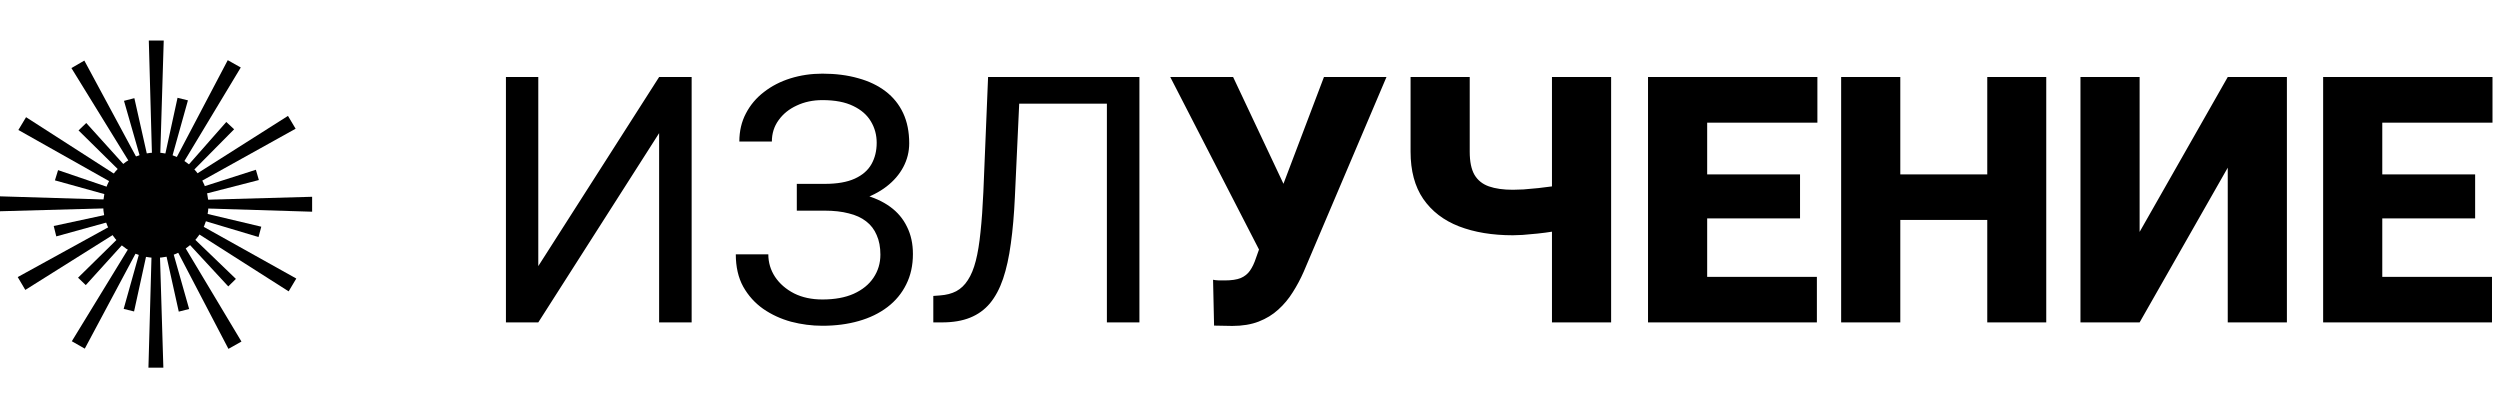 <?xml version="1.0" encoding="UTF-8"?> <svg xmlns="http://www.w3.org/2000/svg" width="1666" height="271" viewBox="0 0 1666 271" fill="none"> <path d="M103.826 171.806C123.19 171.806 138.887 156.109 138.887 136.746C138.887 117.383 123.19 101.686 103.826 101.686C84.463 101.686 68.766 117.383 68.766 136.746C68.766 156.109 84.463 171.806 103.826 171.806Z" fill="black"></path> <path d="M103.826 163.752C118.741 163.752 130.832 151.661 130.832 136.746C130.832 121.831 118.741 109.74 103.826 109.74C88.911 109.74 76.82 121.831 76.82 136.746C76.82 151.661 88.911 163.752 103.826 163.752Z" fill="black"></path> <path fill-rule="evenodd" clip-rule="evenodd" d="M105.794 136.109C106.623 108.832 109.109 27 109.109 27H99.163C99.163 27 101.424 108.832 102.177 136.109" fill="black"></path> <path fill-rule="evenodd" clip-rule="evenodd" d="M105.547 135.891C106.376 163.168 108.863 245 108.863 245H98.916C98.916 245 101.177 163.168 101.93 135.891" fill="black"></path> <path fill-rule="evenodd" clip-rule="evenodd" d="M107.966 136.478C95.024 112.452 56.199 40.374 56.199 40.374L47.59 45.355C47.59 45.355 90.524 115.056 104.835 138.289" fill="black"></path> <path fill-rule="evenodd" clip-rule="evenodd" d="M109.198 137.101C86.239 122.349 17.362 78.092 17.362 78.092L12.242 86.619C12.242 86.619 83.562 126.806 107.336 140.202" fill="black"></path> <path fill-rule="evenodd" clip-rule="evenodd" d="M104.117 138.473C118.199 115.097 160.448 44.97 160.448 44.97L151.776 40.099C151.776 40.099 113.667 112.55 100.963 136.701" fill="black"></path> <path fill-rule="evenodd" clip-rule="evenodd" d="M101.585 138.807C125.438 125.549 196.998 85.778 196.998 85.778L191.905 77.234C191.905 77.234 122.775 121.084 99.732 135.7" fill="black"></path> <path fill-rule="evenodd" clip-rule="evenodd" d="M101.673 135.736C114.312 159.922 152.23 232.482 152.23 232.482L160.902 227.61C160.902 227.61 118.845 157.375 104.826 133.964" fill="black"></path> <path fill-rule="evenodd" clip-rule="evenodd" d="M100.294 135.509C123.31 150.172 192.358 194.162 192.358 194.162L197.445 185.614C197.445 185.614 125.969 145.705 102.144 132.401" fill="black"></path> <path fill-rule="evenodd" clip-rule="evenodd" d="M107.463 132.033C83.552 145.185 11.816 184.64 11.816 184.64L16.872 193.205C16.872 193.205 86.194 149.662 109.302 135.148" fill="black"></path> <path fill-rule="evenodd" clip-rule="evenodd" d="M104.794 134.267C90.561 157.551 47.861 227.404 47.861 227.404L56.502 232.331C56.502 232.331 95.077 160.127 107.936 136.058" fill="black"></path> <path fill-rule="evenodd" clip-rule="evenodd" d="M103.558 130.453C98.271 149.3 82.412 205.84 82.412 205.84L89.337 207.557C89.337 207.557 101.891 150.197 106.076 131.078" fill="black"></path> <path fill-rule="evenodd" clip-rule="evenodd" d="M107.866 130.193C93.902 143.909 52.01 185.059 52.01 185.059L57.161 189.995C57.161 189.995 96.595 146.489 109.739 131.987" fill="black"></path> <path fill-rule="evenodd" clip-rule="evenodd" d="M112.341 134.127C93.205 138.246 35.798 150.602 35.798 150.602L37.51 157.528C37.51 157.528 94.1 141.866 112.963 136.645" fill="black"></path> <path fill-rule="evenodd" clip-rule="evenodd" d="M112.798 138.668C94.274 132.344 38.7 113.374 38.7 113.374L36.602 120.193C36.602 120.193 93.177 135.909 112.035 141.147" fill="black"></path> <path fill-rule="evenodd" clip-rule="evenodd" d="M109.973 140.065C96.852 125.54 57.489 81.964 57.489 81.964L52.342 86.905C52.342 86.905 94.162 128.123 108.101 141.862" fill="black"></path> <path fill-rule="evenodd" clip-rule="evenodd" d="M106.707 141.808C102.415 122.711 89.538 65.418 89.538 65.418L82.629 67.193C82.629 67.193 98.803 123.639 104.194 142.454" fill="black"></path> <path fill-rule="evenodd" clip-rule="evenodd" d="M104.164 142.285C109.432 123.434 125.237 66.879 125.237 66.879L118.311 65.168C118.311 65.168 105.812 122.539 101.645 141.663" fill="black"></path> <path fill-rule="evenodd" clip-rule="evenodd" d="M100.941 141.791C114.711 127.88 156.023 86.147 156.023 86.147L150.802 81.285C150.802 81.285 111.983 125.339 99.043 140.023" fill="black"></path> <path fill-rule="evenodd" clip-rule="evenodd" d="M96.68 139.492C115.637 134.614 172.506 119.978 172.506 119.978L170.519 113.126C170.519 113.126 114.598 131.032 95.958 137.001" fill="black"></path> <path fill-rule="evenodd" clip-rule="evenodd" d="M97.274 135.491C116.024 141.11 172.275 157.967 172.275 157.967L174.114 151.074C174.114 151.074 116.986 137.507 97.943 132.985" fill="black"></path> <path fill-rule="evenodd" clip-rule="evenodd" d="M98.944 133.391C112.238 147.759 152.118 190.861 152.118 190.861L157.205 185.86C157.205 185.86 114.897 145.144 100.794 131.573" fill="black"></path> <path fill-rule="evenodd" clip-rule="evenodd" d="M102.167 131.234C106.408 150.344 119.129 207.671 119.129 207.671L126.043 205.915C126.043 205.915 110.022 149.425 104.682 130.596" fill="black"></path> <path fill-rule="evenodd" clip-rule="evenodd" d="M98.89 137.767C126.167 138.596 207.999 141.083 207.999 141.083V131.136C207.999 131.136 126.167 133.397 98.89 134.15" fill="black"></path> <path fill-rule="evenodd" clip-rule="evenodd" d="M109.109 134.15C81.832 133.322 0 130.835 0 130.835V140.781C0 140.781 81.832 138.521 109.109 137.767" fill="black"></path> <path d="M358.716 177.333L439.239 51.328H460.913V214.843H439.239V88.725L358.716 214.843H337.154V51.328H358.716V177.333ZM550.42 136.342H530.991V122.529H549.634C557.87 122.529 564.533 121.368 569.624 119.047C574.715 116.726 578.421 113.507 580.742 109.389C583.063 105.271 584.224 100.517 584.224 95.126C584.224 89.96 582.951 85.244 580.406 80.976C577.86 76.634 573.929 73.19 568.614 70.644C563.298 68.024 556.447 66.713 548.062 66.713C541.773 66.713 536.083 67.911 530.991 70.307C525.9 72.628 521.857 75.885 518.863 80.078C515.868 84.195 514.37 88.95 514.37 94.34H492.696C492.696 87.377 494.156 81.126 497.075 75.585C499.995 69.97 504.001 65.216 509.092 61.323C514.183 57.355 520.06 54.322 526.724 52.226C533.462 50.13 540.575 49.081 548.062 49.081C556.822 49.081 564.758 50.092 571.87 52.114C578.983 54.06 585.085 56.98 590.176 60.873C595.267 64.767 599.16 69.596 601.856 75.361C604.551 81.126 605.899 87.827 605.899 95.463C605.899 101.079 604.588 106.357 601.968 111.298C599.348 116.24 595.604 120.582 590.738 124.326C585.871 128.069 580.031 131.027 573.218 133.198C566.405 135.294 558.806 136.342 550.42 136.342ZM530.991 126.796H550.42C559.629 126.796 567.827 127.732 575.015 129.604C582.202 131.476 588.267 134.208 593.208 137.802C598.15 141.396 601.893 145.851 604.439 151.167C607.059 156.407 608.369 162.434 608.369 169.248C608.369 176.884 606.872 183.66 603.877 189.575C600.957 195.489 596.802 200.506 591.411 204.624C586.021 208.741 579.619 211.848 572.207 213.945C564.87 216.041 556.822 217.089 548.062 217.089C541.024 217.089 534.061 216.191 527.173 214.394C520.36 212.522 514.183 209.677 508.643 205.859C503.102 201.966 498.648 197.024 495.279 191.035C491.984 185.045 490.337 177.858 490.337 169.472H512.012C512.012 174.938 513.509 179.954 516.504 184.521C519.574 189.088 523.804 192.757 529.195 195.527C534.585 198.222 540.874 199.57 548.062 199.57C556.297 199.57 563.26 198.297 568.95 195.751C574.715 193.131 579.095 189.575 582.09 185.083C585.16 180.515 586.695 175.387 586.695 169.697C586.695 164.681 585.871 160.338 584.224 156.669C582.652 152.926 580.293 149.856 577.149 147.46C574.079 145.065 570.223 143.305 565.581 142.182C561.014 140.984 555.698 140.385 549.634 140.385H530.991V126.796ZM740.664 51.328V69.072H665.869V51.328H740.664ZM759.307 51.328V214.843H737.632V51.328H759.307ZM658.457 51.328H680.02L676.314 131.401C675.79 142.931 674.891 153.225 673.618 162.285C672.42 171.269 670.698 179.093 668.452 185.756C666.206 192.345 663.286 197.81 659.693 202.153C656.099 206.42 651.682 209.602 646.441 211.699C641.275 213.795 635.06 214.843 627.798 214.843H621.958V197.211L626.45 196.875C630.643 196.575 634.237 195.639 637.232 194.067C640.301 192.42 642.884 189.949 644.981 186.655C647.152 183.361 648.911 179.093 650.259 173.852C651.607 168.611 652.655 162.21 653.404 154.648C654.227 147.011 654.864 138.102 655.313 127.919L658.457 51.328ZM843.648 153.188L882.281 51.328H923.946L868.804 181.04C866.708 185.831 864.274 190.398 861.504 194.741C858.809 199.083 855.589 202.939 851.846 206.308C848.177 209.677 843.835 212.335 838.819 214.282C833.802 216.228 827.925 217.202 821.187 217.202C819.54 217.202 817.518 217.164 815.122 217.089C812.801 217.089 810.78 217.052 809.058 216.977L808.384 186.43C809.357 186.655 810.705 186.805 812.427 186.879C814.149 186.879 815.384 186.879 816.133 186.879C820.625 186.879 824.182 186.355 826.802 185.307C829.422 184.184 831.481 182.537 832.979 180.366C834.551 178.12 835.899 175.275 837.022 171.831L843.648 153.188ZM821.748 51.328L855.215 122.304L868.018 167.675H839.717L779.859 51.328H821.748ZM940.005 51.328H979.424V101.079C979.424 107.667 980.472 112.796 982.569 116.464C984.74 120.133 987.959 122.716 992.227 124.213C996.494 125.711 1001.81 126.459 1008.17 126.459C1009.82 126.459 1012.18 126.385 1015.25 126.235C1018.39 126.01 1021.73 125.711 1025.24 125.336C1028.76 124.962 1032.06 124.55 1035.13 124.101C1038.2 123.577 1040.48 122.978 1041.98 122.304V152.626C1040.41 153.225 1038.01 153.787 1034.79 154.311C1031.57 154.835 1028.16 155.284 1024.57 155.659C1020.98 156.033 1017.65 156.333 1014.58 156.557C1011.58 156.707 1009.45 156.782 1008.17 156.782C994.473 156.782 982.494 154.798 972.237 150.83C962.054 146.861 954.118 140.76 948.428 132.524C942.813 124.288 940.005 113.806 940.005 101.079V51.328ZM1034.23 51.328H1073.65V214.843H1034.23V51.328ZM1210.77 184.521V214.843H1123.62V184.521H1210.77ZM1137.66 51.328V214.843H1098.24V51.328H1137.66ZM1199.54 116.24V145.551H1123.62V116.24H1199.54ZM1211.11 51.328V81.762H1123.62V51.328H1211.11ZM1337.11 116.24V146.562H1253.22V116.24H1337.11ZM1266.36 51.328V214.843H1226.94V51.328H1266.36ZM1363.62 51.328V214.843H1324.31V51.328H1363.62ZM1425.84 154.536L1484.57 51.328H1523.99V214.843H1484.57V111.748L1425.84 214.843H1386.42V51.328H1425.84V154.536ZM1660.66 184.521V214.843H1573.52V184.521H1660.66ZM1587.55 51.328V214.843H1548.14V51.328H1587.55ZM1649.43 116.24V145.551H1573.52V116.24H1649.43ZM1661 51.328V81.762H1573.52V51.328H1661Z" fill="black"></path> </svg> 